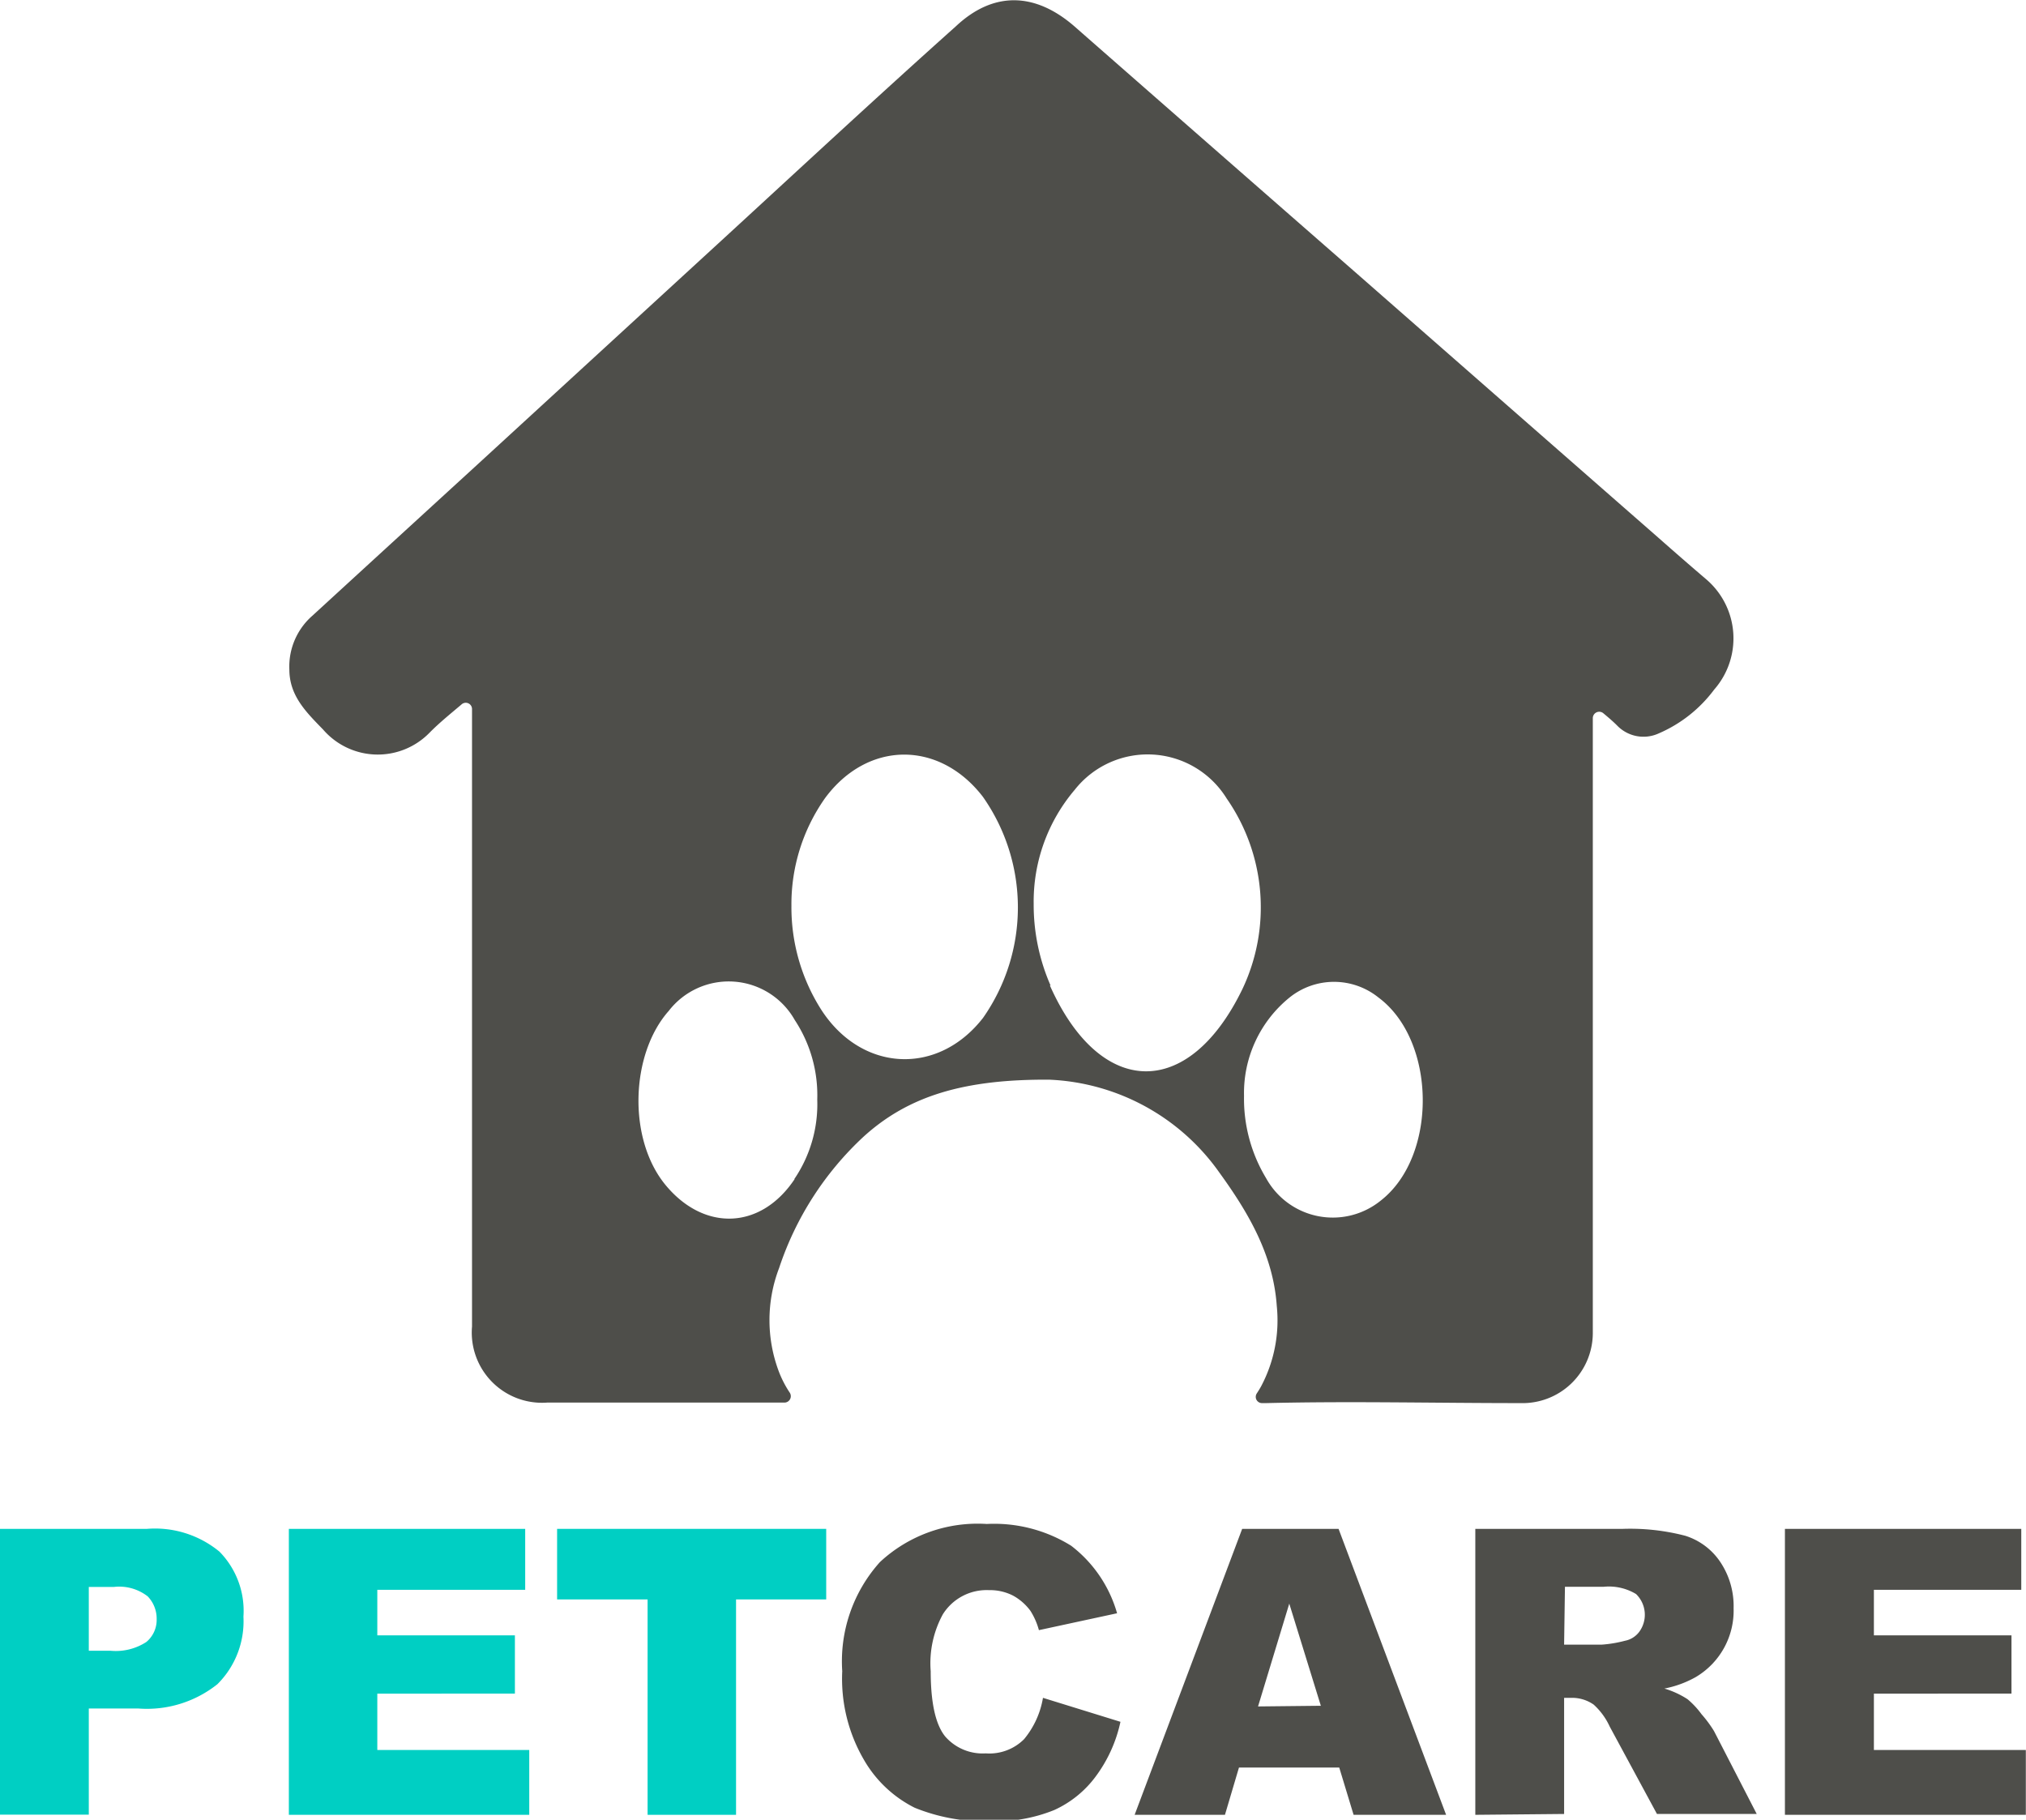 <svg xmlns="http://www.w3.org/2000/svg" viewBox="0 0 120.01 107.8"><defs><style>.cls-1{fill:#4e4e4a;}.cls-2{fill:#00cfc3;}</style></defs><title>logoPetCare</title><g id="Capa_2" data-name="Capa 2"><g id="Capa_1-2" data-name="Capa 1"><path class="cls-1" d="M101.07,34.32c-.95-.81-1.89-1.63-2.83-2.46q-8.91-7.8-17.83-15.62Q72,8.89,63.63,1.55c-2.31-2-4.77-2.09-7,0C52,5.69,47.48,9.89,42.93,14.07l-15,13.77q-4.71,4.31-9.42,8.63a4,4,0,0,0-1.37,3.19c0,1.56,1,2.53,2,3.56a4.28,4.28,0,0,0,6.3.19c.56-.57,1.19-1.08,1.9-1.68a.37.37,0,0,1,.62.28v.92q0,3.33,0,6.66c0,9.66,0,19.32,0,29a4.16,4.16,0,0,0,4.44,4.5H46.47a.38.38,0,0,0,.31-.59,6.31,6.31,0,0,1-.63-1.21,8.63,8.63,0,0,1,0-6.17,18.59,18.59,0,0,1,5-7.78c2.68-2.44,6-3.41,11-3.38a13,13,0,0,1,10.07,5.49c1.71,2.36,3.2,4.87,3.41,7.92a8.33,8.33,0,0,1-.92,4.74c-.08.15-.17.29-.26.43a.37.37,0,0,0,.32.58H75c5-.12,10,0,15.07,0A4.16,4.16,0,0,0,94.35,79c0-1.1,0-2.22,0-3.32V42.54a.38.38,0,0,1,.62-.29c.31.26.57.48.81.72a2.17,2.17,0,0,0,2.49.47,8.07,8.07,0,0,0,3.27-2.59A4.6,4.6,0,0,0,101.07,34.32Zm-54,35.53c-2,3-5.35,3.11-7.63.37s-2.09-7.78.17-10.33a4.49,4.49,0,0,1,7.47.54,8.09,8.09,0,0,1,1.33,4.71A7.89,7.89,0,0,1,47.05,69.85ZM58.23,60.3c-2.69,3.46-7.22,3.21-9.6-.51a11.29,11.29,0,0,1-1.75-6.13,10.9,10.9,0,0,1,2-6.39c2.52-3.4,6.76-3.42,9.34-.07A11.4,11.4,0,0,1,58.23,60.3Zm4-1.92a11.92,11.92,0,0,1-1-4.84,10.22,10.22,0,0,1,2.43-6.75,5.5,5.5,0,0,1,9,.51,11.3,11.3,0,0,1,.94,11.28C70.41,65.18,65.17,65.07,62.19,58.38ZM81.78,71.13A4.51,4.51,0,0,1,75,69.8a9.1,9.1,0,0,1-1.31-4.88v0a7.28,7.28,0,0,1,2.7-5.83,4.2,4.2,0,0,1,5.26,0C85.09,61.64,85.17,68.5,81.78,71.13Z"/><path class="cls-2" d="M0,90.57H8.7A6,6,0,0,1,13,91.92a5,5,0,0,1,1.42,3.85,5.25,5.25,0,0,1-1.54,4,6.7,6.7,0,0,1-4.71,1.44H5.26v6.29H0Zm5.26,7.22H6.54a3.32,3.32,0,0,0,2.13-.52,1.7,1.7,0,0,0,.61-1.35,1.9,1.9,0,0,0-.53-1.35,2.75,2.75,0,0,0-2-.56H5.26Z"/><path class="cls-2" d="M17.11,90.57h14v3.61H22.35v2.7H30.5v3.45H22.35v3.34h9v3.84H17.11Z"/><path class="cls-2" d="M33,90.57H48.94v4.18H43.6v12.76H38.36V94.75H33Z"/><path class="cls-1" d="M61.78,100.58,66.37,102a8.36,8.36,0,0,1-1.46,3.23,6.28,6.28,0,0,1-2.47,2,9.2,9.2,0,0,1-3.75.66,11,11,0,0,1-4.51-.8,7.18,7.18,0,0,1-3-2.83A9.52,9.52,0,0,1,49.89,99a8.79,8.79,0,0,1,2.23-6.46,8.49,8.49,0,0,1,6.33-2.26,8.64,8.64,0,0,1,5,1.29,7.68,7.68,0,0,1,2.72,4l-4.63,1a4.17,4.17,0,0,0-.5-1.14A3.16,3.16,0,0,0,60,94.52a3,3,0,0,0-1.42-.32,3.06,3.06,0,0,0-2.73,1.43A6.05,6.05,0,0,0,55.13,99c0,1.88.29,3.17.86,3.87a2.94,2.94,0,0,0,2.4,1,2.91,2.91,0,0,0,2.27-.84A5.17,5.17,0,0,0,61.78,100.58Z"/><path class="cls-1" d="M79.33,104.71H73.39l-.83,2.8H67.21l6.37-16.94h5.71l6.37,16.94H80.18Zm-1.09-3.66L76.37,95l-1.85,6.09Z"/><path class="cls-1" d="M87.39,107.51V90.57h8.73a12.94,12.94,0,0,1,3.71.41,3.9,3.9,0,0,1,2.07,1.55,4.69,4.69,0,0,1,.79,2.74,4.57,4.57,0,0,1-2.26,4.09,6.15,6.15,0,0,1-1.84.67,5.24,5.24,0,0,1,1.37.63,5,5,0,0,1,.83.89,7.09,7.09,0,0,1,.74,1l2.53,4.91H98.15l-2.8-5.18a4,4,0,0,0-.95-1.3,2.23,2.23,0,0,0-1.28-.4h-.47v6.88Zm5.26-10.08h2.21a7.37,7.37,0,0,0,1.39-.23,1.38,1.38,0,0,0,.85-.53,1.71,1.71,0,0,0-.19-2.24A3.12,3.12,0,0,0,95,94h-2.3Z"/><path class="cls-1" d="M105.73,90.57h14v3.61H111v2.7h8.15v3.45H111v3.34h9v3.84H105.73Z"/></g></g></svg>